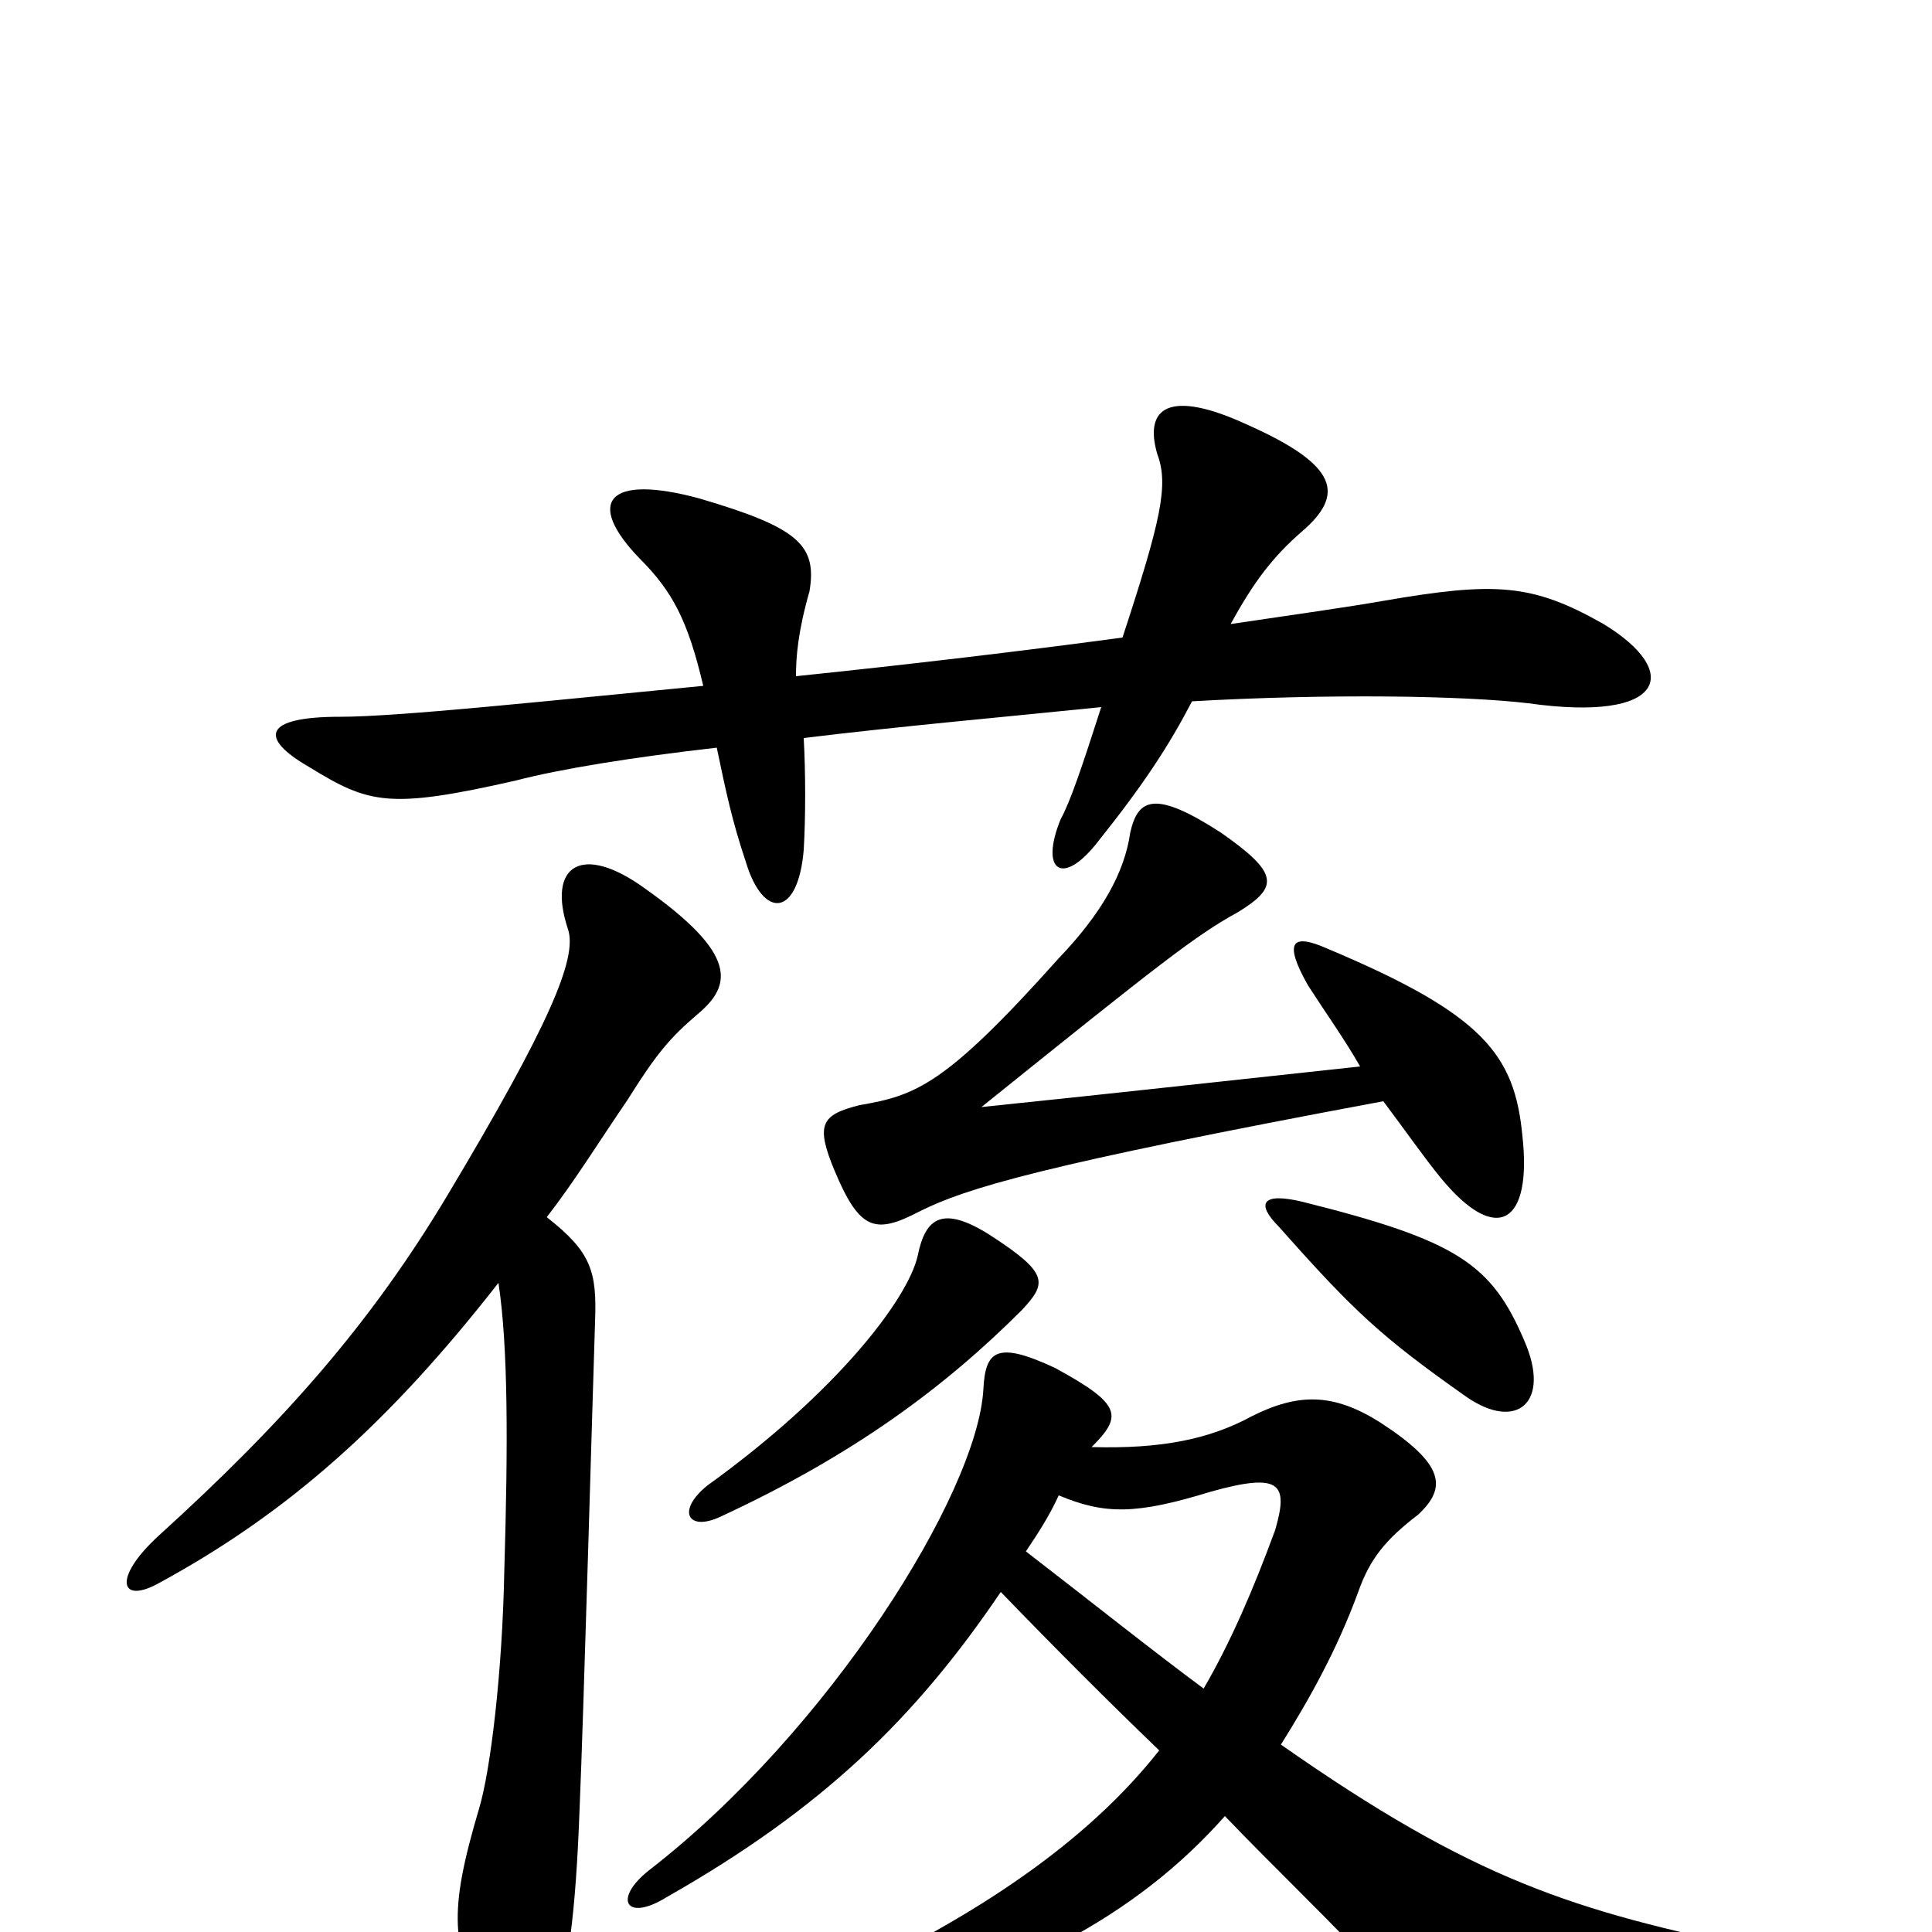 <svg xmlns="http://www.w3.org/2000/svg" viewBox="0 -1000 1000 1000">
	<path fill="#000000" d="M581 -670C529 -663 470 -656 412 -650C412 -660 413 -673 419 -694C423 -718 413 -727 362 -742C314 -755 303 -740 331 -711C348 -694 356 -679 364 -645C281 -637 206 -629 176 -629C136 -629 134 -618 160 -603C191 -584 201 -581 267 -596C290 -602 327 -608 371 -613C376 -589 379 -575 386 -554C395 -524 413 -525 416 -560C417 -577 417 -600 416 -618C465 -624 521 -629 570 -634C560 -603 554 -585 549 -576C538 -549 550 -541 568 -564C592 -594 605 -614 617 -637C687 -641 757 -640 791 -636C862 -626 871 -652 830 -677C793 -698 774 -699 716 -689C699 -686 671 -682 637 -677C649 -699 659 -712 674 -725C696 -744 693 -759 646 -780C605 -799 592 -789 599 -765C605 -749 601 -731 581 -670ZM283 -370C297 -388 310 -409 325 -431C340 -455 347 -463 361 -475C379 -490 382 -506 334 -540C301 -564 283 -552 294 -519C299 -504 284 -469 232 -382C192 -315 147 -264 82 -205C58 -183 62 -169 83 -181C149 -217 201 -263 258 -336C263 -303 263 -253 261 -186C260 -135 254 -84 248 -64C232 -10 233 8 253 44C265 67 280 66 286 45C294 20 298 -9 300 -64C302 -110 307 -286 308 -316C309 -342 306 -352 283 -370ZM716 -430C728 -414 737 -401 746 -390C775 -355 793 -367 788 -412C784 -454 768 -475 687 -509C669 -517 664 -513 677 -490C686 -476 696 -462 704 -448C611 -438 576 -434 508 -427C600 -501 619 -516 641 -528C662 -541 662 -548 632 -569C598 -591 589 -587 585 -569C582 -548 570 -527 548 -504C489 -438 474 -433 445 -428C425 -423 422 -418 432 -394C445 -363 453 -361 476 -373C500 -385 539 -397 716 -430ZM529 -322C542 -336 543 -341 512 -361C488 -376 479 -370 475 -350C470 -328 434 -280 366 -231C350 -218 356 -207 373 -215C442 -247 489 -282 529 -322ZM789 -306C772 -346 754 -358 674 -378C653 -383 650 -377 662 -365C701 -321 715 -308 759 -277C785 -259 803 -274 789 -306ZM548 -226C572 -216 588 -216 627 -228C663 -238 667 -232 660 -208C649 -178 637 -150 623 -126C596 -146 566 -170 531 -197C537 -206 543 -215 548 -226ZM518 -176C547 -146 573 -120 600 -94C563 -47 506 -8 430 27C404 38 407 53 432 47C524 26 588 -8 634 -60C657 -36 679 -15 702 9C746 56 766 58 917 34C949 29 946 17 911 9C814 -11 763 -27 663 -97C678 -121 692 -146 703 -176C709 -193 717 -203 734 -216C749 -230 748 -242 714 -264C690 -279 672 -279 648 -267C626 -255 601 -250 565 -251C581 -267 581 -273 546 -292C516 -306 510 -301 509 -281C506 -227 429 -104 336 -32C317 -17 324 -5 345 -18C426 -64 474 -111 518 -176Z"/>
</svg>